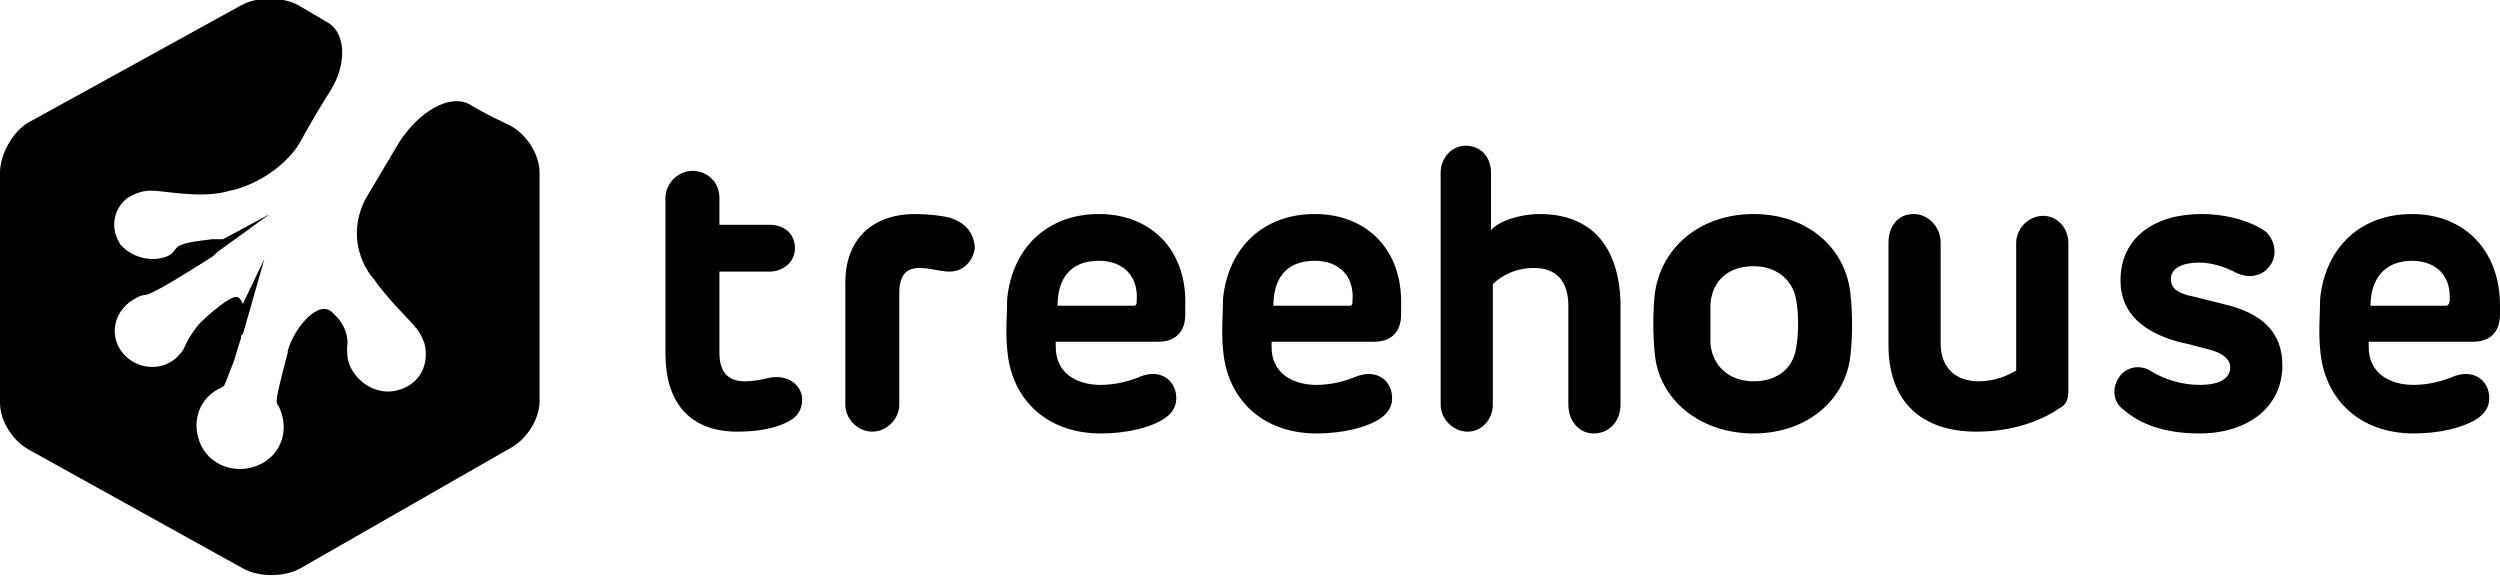 <svg preserveAspectRatio="xMinYMin meet" viewBox="0 0 139 32" class="treehouse-icon">
	<g>
		<path class="icon-treehouse" d="M42.8,21c-0.4,0.1-0.9,0.2-1.4,0.2c-1,0-1.4-0.6-1.4-1.6v-4.5h2.8c0.7,0,1.4-0.5,1.4-1.3s-0.6-1.3-1.4-1.3
			H40V11c0-0.9-0.7-1.5-1.5-1.5S37,10.2,37,11v8.7c0,2.5,1.2,4.3,4,4.3c0.8,0,1.9-0.1,2.7-0.5c0.7-0.3,0.9-0.8,0.9-1.3
			C44.6,21.5,43.9,20.8,42.8,21z M52.8,12.1c-0.4-0.1-1.2-0.2-1.9-0.2c-2.5,0-3.9,1.5-3.9,3.8v6.8c0,0.8,0.7,1.5,1.5,1.5
			s1.5-0.7,1.5-1.5v-6.2c0-1,0.4-1.4,1.1-1.4c0.7,0,1.1,0.2,1.7,0.2c0.9,0,1.4-0.8,1.4-1.4C54.1,12.9,53.7,12.4,52.8,12.1z M61.1,11.9
			c-2.8,0-4.8,1.8-5.1,4.7c0,0.7-0.1,1.9,0,2.8c0.2,2.8,2.2,4.7,5.2,4.7c1.4,0,2.7-0.3,3.5-0.8c0.6-0.4,0.7-0.8,0.7-1.2
			c0-0.8-0.7-1.6-1.9-1.2c-0.7,0.3-1.5,0.5-2.3,0.5c-1.4,0-2.5-0.7-2.5-2.1V19h5.7c1,0,1.5-0.6,1.5-1.5V17C66,13.9,64,11.9,61.1,11.9z
			 M63,17h-4.2c0-1.5,0.7-2.5,2.3-2.5c1.4,0,2.2,0.9,2.1,2.2C63.2,16.9,63.2,17,63,17z M73.1,11.9c-2.8,0-4.8,1.8-5.1,4.7
			c0,0.7-0.1,1.9,0,2.8c0.2,2.8,2.2,4.7,5.2,4.7c1.4,0,2.7-0.3,3.5-0.8c0.6-0.4,0.7-0.8,0.7-1.2c0-0.8-0.7-1.6-1.9-1.2
			c-0.7,0.3-1.5,0.5-2.3,0.5c-1.4,0-2.5-0.7-2.5-2.1V19h5.7c1,0,1.5-0.6,1.5-1.5V17C78,13.9,76,11.9,73.1,11.9z M75,17h-4.2
			c0-1.5,0.7-2.5,2.3-2.5c1.4,0,2.2,0.9,2.1,2.2C75.2,16.9,75.2,17,75,17z M123.6,16.9l-1.6-0.4c-1-0.2-1.3-0.5-1.3-1s0.5-0.9,1.6-0.9
			c0.6,0,1.3,0.2,1.9,0.5c0.7,0.4,1.5,0.3,1.9-0.2c0.5-0.5,0.5-1.4-0.1-2c-0.8-0.6-2.2-1-3.6-1c-2.6,0-4.5,1.3-4.5,3.7
			c0,1.9,1.4,2.9,3.2,3.4c0.9,0.2,0.8,0.2,1.6,0.4c0.9,0.2,1.3,0.6,1.3,1c0,0.6-0.5,1-1.7,1c-1,0-1.9-0.3-2.6-0.7
			c-0.7-0.5-1.5-0.3-1.9,0.3c-0.4,0.6-0.3,1.4,0.3,1.8c0.8,0.7,2.1,1.3,4.2,1.3c2.6,0,4.6-1.4,4.6-3.8
			C126.9,18.5,125.8,17.4,123.6,16.9z M137.5,19c1,0,1.5-0.6,1.5-1.5l0,0V17c0-3.1-2-5.1-4.9-5.1c-2.8,0-4.8,1.8-5.1,4.7
			c0,0.7-0.1,1.9,0,2.8c0.2,2.8,2.2,4.7,5.2,4.7c1.4,0,2.7-0.3,3.5-0.8c0.6-0.4,0.7-0.8,0.7-1.2c0-0.8-0.7-1.6-1.9-1.2
			c-0.7,0.3-1.5,0.5-2.3,0.5c-1.4,0-2.5-0.7-2.5-2.1V19H137.5z M134.1,14.5c1.4,0,2.2,0.9,2.1,2.2c0,0.2-0.1,0.3-0.2,0.3h-4.2
			C131.8,15.5,132.6,14.5,134.1,14.5z M97.5,11.9c-3,0-5.2,1.9-5.5,4.5c-0.1,0.9-0.1,2.3,0,3.2c0.2,2.6,2.5,4.5,5.5,4.5
			s5.2-1.9,5.4-4.5c0.1-0.9,0.1-2.2,0-3.1C102.7,13.8,100.5,11.9,97.5,11.9z M99.9,19.1c-0.1,1.3-1,2.1-2.4,2.1s-2.3-0.9-2.4-2.1
			c0-0.6,0-1.6,0-2.2c0.1-1.3,1-2.1,2.4-2.1s2.3,0.9,2.4,2.1C100,17.5,100,18.5,99.9,19.1z M85.6,11.9c-1.1,0-2.3,0.4-2.7,0.9l0,0V9.6
			c0-0.9-0.6-1.5-1.4-1.5s-1.4,0.7-1.4,1.5v12.9c0,0.8,0.7,1.5,1.5,1.5s1.4-0.7,1.4-1.5v-6.7c0.5-0.5,1.3-0.9,2.3-0.9
			c1.2,0,1.9,0.7,1.9,2.1v5.5c0,0.9,0.6,1.6,1.4,1.6c0.9,0,1.5-0.7,1.5-1.6v-5.7C90,13.6,88.4,11.9,85.6,11.9z M113.6,12
			c-0.8,0-1.5,0.7-1.5,1.5v7.1c-0.5,0.3-1.2,0.6-2.1,0.6c-1.2,0-2.1-0.7-2.1-2.1v-5.6c0-0.9-0.7-1.6-1.5-1.6c-0.9,0-1.4,0.7-1.4,1.6
			v5.7c0,3.1,1.8,4.8,4.9,4.8c2.3,0,3.9-0.8,4.6-1.3c0.4-0.2,0.5-0.5,0.5-1v-8.2C115,12.7,114.4,12,113.6,12z"></path>
		<path class="icon-logo" d="M28.4,7c-0.4-0.2-1.3-0.6-2.3-1.2c-1.1-0.6-2.8,0.4-3.9,2.1l-1.9,3.2c-0.7,1.4-0.6,2.9,0.3,4.2l0.1,0.1
			c0.9,1.3,2.1,2.4,2.4,2.8c0.2,0.2,0.4,0.6,0.5,0.9c0.3,1.2-0.3,2.3-1.5,2.6c-1.1,0.3-2.3-0.4-2.7-1.5c-0.1-0.3-0.1-0.6-0.1-0.9
			c0.1-0.5-0.1-1.3-0.8-1.9c-0.7-0.8-2.1,0.7-2.5,2.1v0.1c-0.4,1.5-0.7,2.7-0.6,2.8c0,0.1,0.1,0.2,0.1,0.2c0.6,1.2,0.2,2.6-1,3.2
			s-2.7,0.2-3.3-1s-0.2-2.6,1-3.2c0.1,0,0.1-0.1,0.2-0.1c0.1,0,0.3-0.7,0.6-1.4c0.2-0.7,0.4-1.3,0.4-1.3c0-0.1,0-0.2,0.1-0.2l1.2-4.2
			l-1.2,2.5c-0.2-0.5-0.4-0.5-1-0.1c-0.3,0.2-0.9,0.7-1.1,0.9c-0.5,0.4-0.9,1.1-1.1,1.5c-0.1,0.3-0.3,0.5-0.5,0.7
			c-0.9,0.8-2.3,0.6-3-0.3s-0.5-2.1,0.4-2.8c0.3-0.2,0.6-0.4,0.9-0.4c0.5-0.1,2.4-1.3,3.5-2c0.2-0.1,0.4-0.3,0.5-0.4l2.9-2.1l-2.6,1.4
			c0,0-0.3,0-0.6,0c-0.8,0.1-1.8,0.2-2,0.5c-0.1,0.1-0.2,0.3-0.4,0.4c-0.8,0.4-2,0.2-2.7-0.6c-0.6-0.9-0.4-2,0.4-2.6
			c0.5-0.3,0.9-0.4,1.3-0.4c0.7,0,2.5,0.4,4,0.1l0.4-0.1c1.5-0.3,3.3-1.5,4-2.9c0,0,0.7-1.3,1.6-2.7c0.9-1.5,0.8-3.1-0.1-3.7l-1.7-1
			c-0.9-0.5-2.3-0.5-3.2,0L1.6,6.8C0.7,7.3,0,8.6,0,9.6v12.8c0,1,0.7,2.1,1.6,2.6l11.9,6.6c0.9,0.5,2.3,0.5,3.2,0l11.7-6.7
			c0.9-0.5,1.6-1.6,1.6-2.6V9.6C30,8.6,29.3,7.5,28.4,7z"></path>
	</g>
</svg>